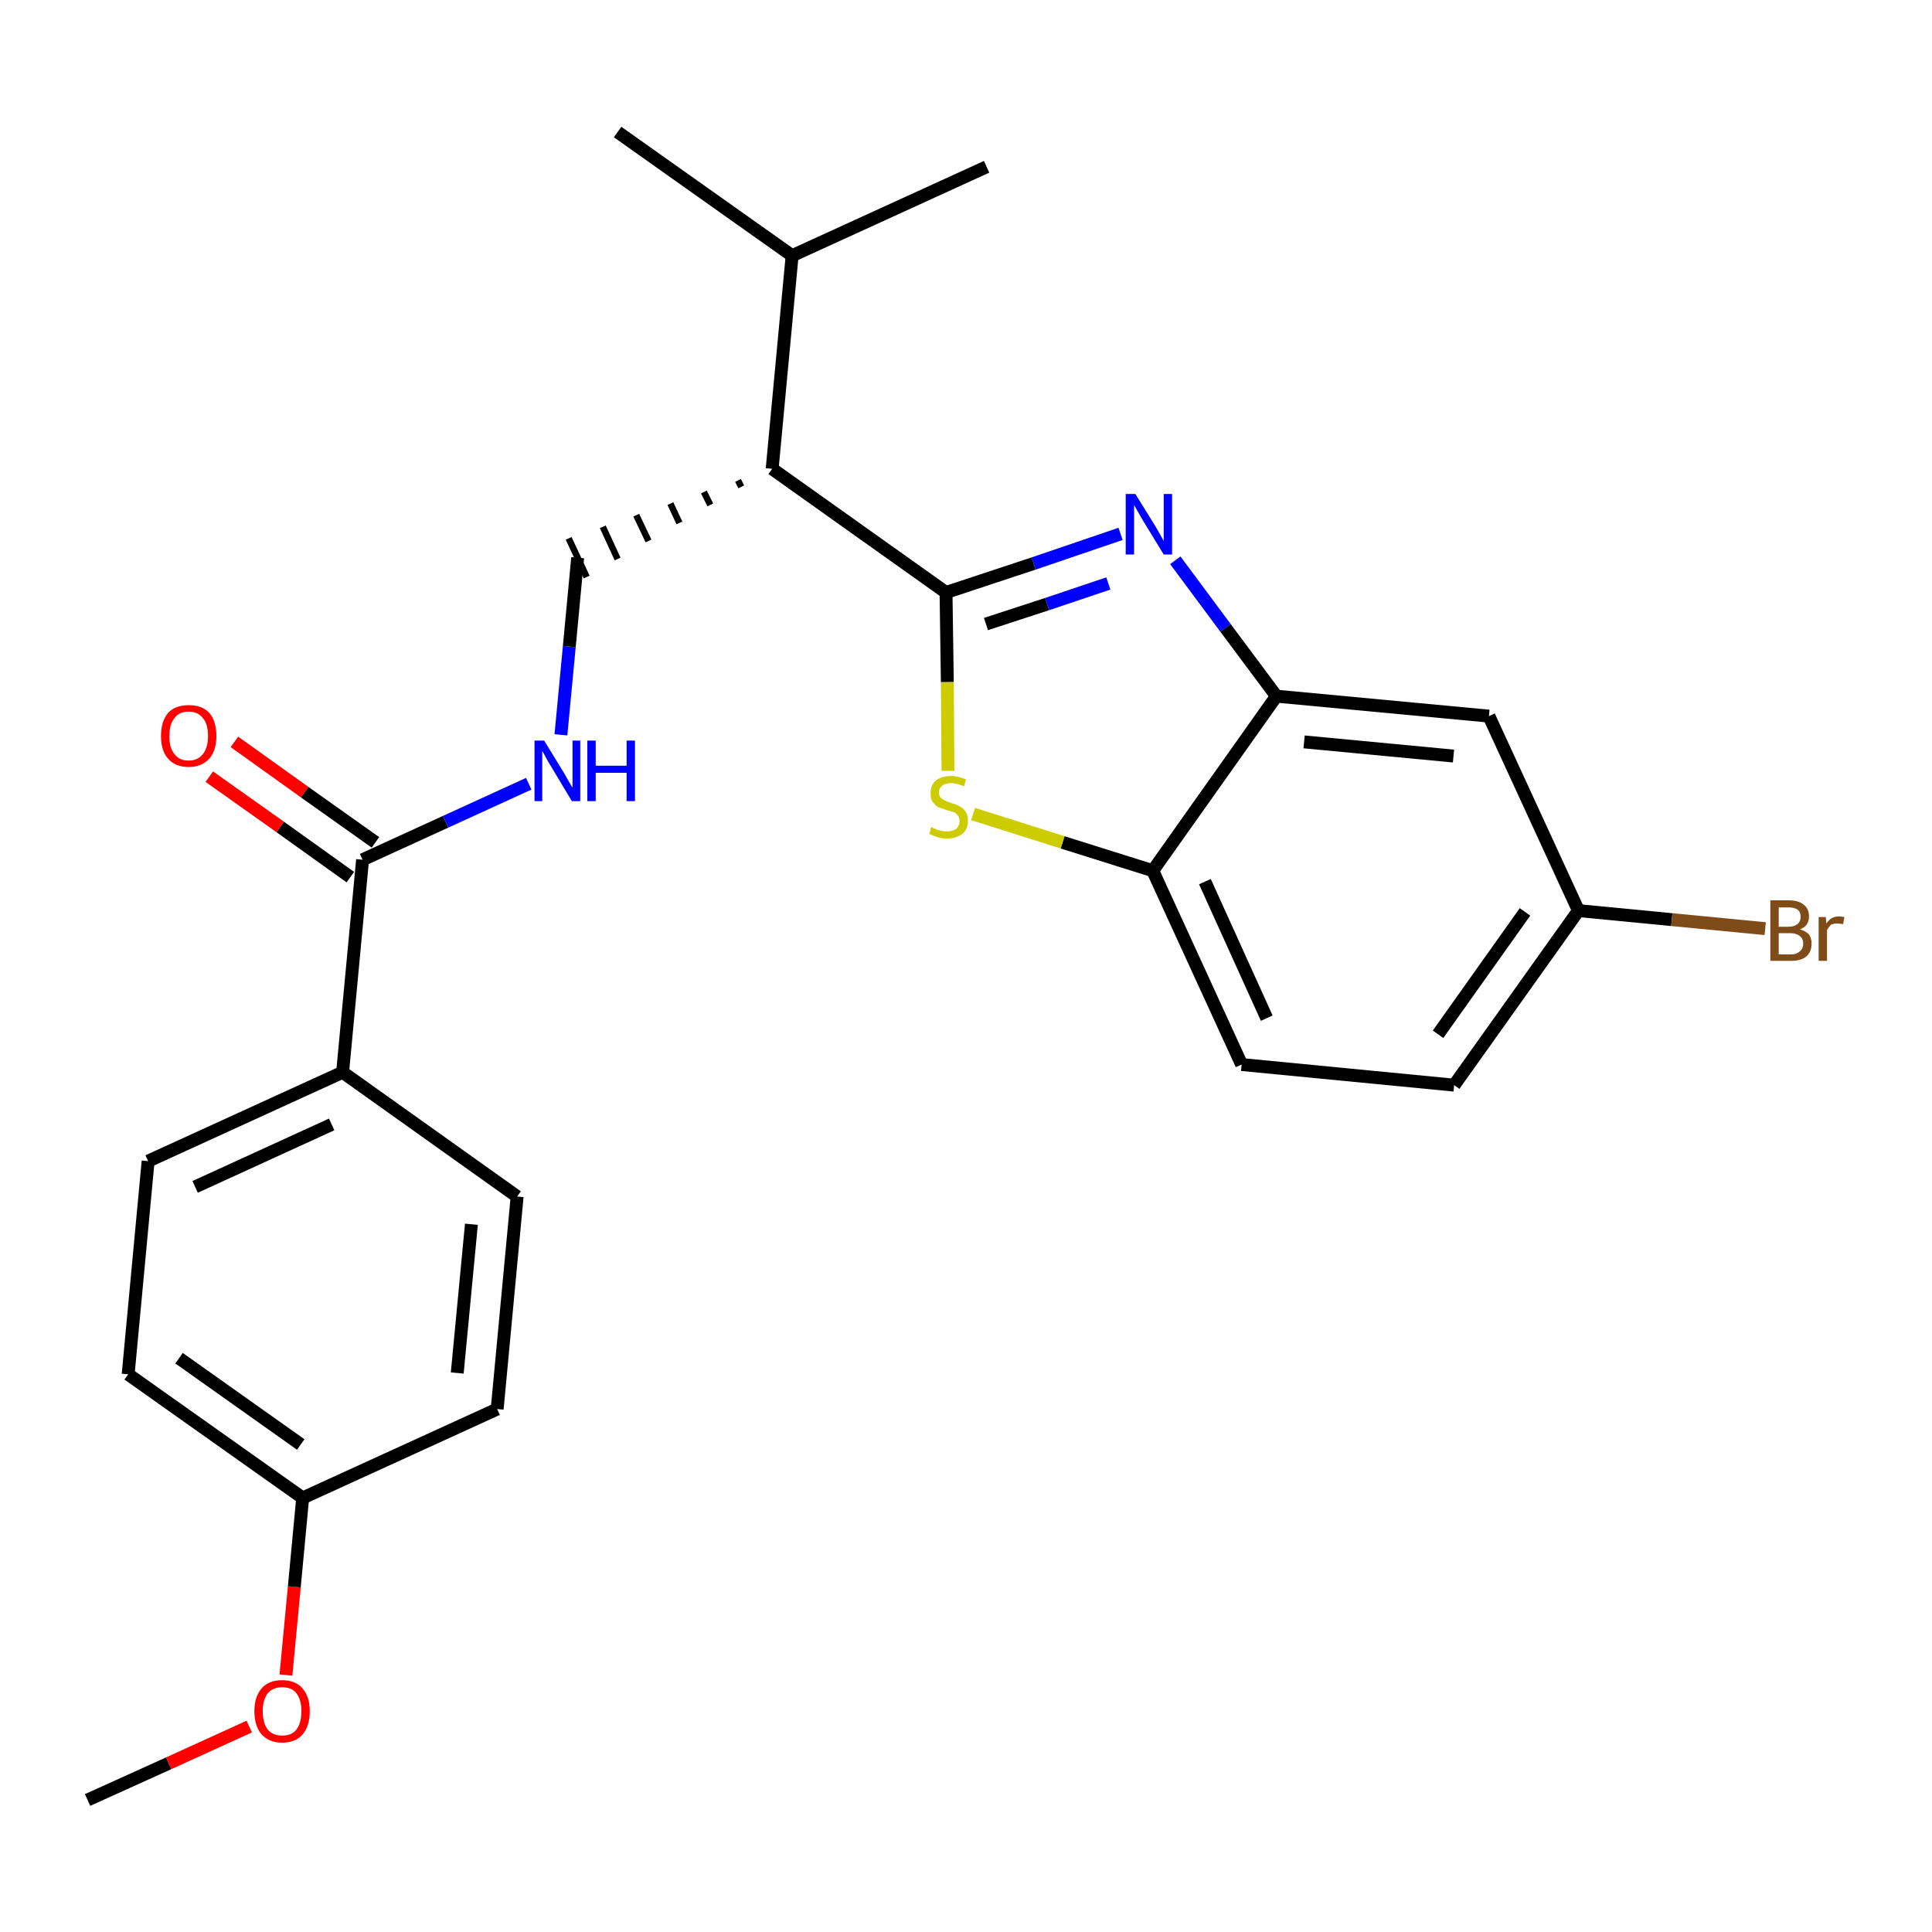 <?xml version='1.0' encoding='iso-8859-1'?>
<svg version='1.1' baseProfile='full'
              xmlns='http://www.w3.org/2000/svg'
                      xmlns:rdkit='http://www.rdkit.org/xml'
                      xmlns:xlink='http://www.w3.org/1999/xlink'
                  xml:space='preserve'
width='300px' height='300px' viewBox='0 0 300 300'>
<!-- END OF HEADER -->
<path class='bond-0 atom-0 atom-1' d='M 13.6,279.5 L 26.2,273.8' style='fill:none;fill-rule:evenodd;stroke:#000000;stroke-width:2.0px;stroke-linecap:butt;stroke-linejoin:miter;stroke-opacity:1' />
<path class='bond-0 atom-0 atom-1' d='M 26.2,273.8 L 38.7,268.1' style='fill:none;fill-rule:evenodd;stroke:#FF0000;stroke-width:2.0px;stroke-linecap:butt;stroke-linejoin:miter;stroke-opacity:1' />
<path class='bond-1 atom-1 atom-2' d='M 44.4,260.1 L 45.7,246.4' style='fill:none;fill-rule:evenodd;stroke:#FF0000;stroke-width:2.0px;stroke-linecap:butt;stroke-linejoin:miter;stroke-opacity:1' />
<path class='bond-1 atom-1 atom-2' d='M 45.7,246.4 L 47.0,232.6' style='fill:none;fill-rule:evenodd;stroke:#000000;stroke-width:2.0px;stroke-linecap:butt;stroke-linejoin:miter;stroke-opacity:1' />
<path class='bond-2 atom-2 atom-3' d='M 47.0,232.6 L 19.9,213.4' style='fill:none;fill-rule:evenodd;stroke:#000000;stroke-width:2.0px;stroke-linecap:butt;stroke-linejoin:miter;stroke-opacity:1' />
<path class='bond-2 atom-2 atom-3' d='M 46.7,224.3 L 27.8,210.9' style='fill:none;fill-rule:evenodd;stroke:#000000;stroke-width:2.0px;stroke-linecap:butt;stroke-linejoin:miter;stroke-opacity:1' />
<path class='bond-25 atom-25 atom-2' d='M 77.2,218.8 L 47.0,232.6' style='fill:none;fill-rule:evenodd;stroke:#000000;stroke-width:2.0px;stroke-linecap:butt;stroke-linejoin:miter;stroke-opacity:1' />
<path class='bond-3 atom-3 atom-4' d='M 19.9,213.4 L 23.0,180.3' style='fill:none;fill-rule:evenodd;stroke:#000000;stroke-width:2.0px;stroke-linecap:butt;stroke-linejoin:miter;stroke-opacity:1' />
<path class='bond-4 atom-4 atom-5' d='M 23.0,180.3 L 53.2,166.5' style='fill:none;fill-rule:evenodd;stroke:#000000;stroke-width:2.0px;stroke-linecap:butt;stroke-linejoin:miter;stroke-opacity:1' />
<path class='bond-4 atom-4 atom-5' d='M 30.3,184.3 L 51.5,174.6' style='fill:none;fill-rule:evenodd;stroke:#000000;stroke-width:2.0px;stroke-linecap:butt;stroke-linejoin:miter;stroke-opacity:1' />
<path class='bond-5 atom-5 atom-6' d='M 53.2,166.5 L 56.3,133.5' style='fill:none;fill-rule:evenodd;stroke:#000000;stroke-width:2.0px;stroke-linecap:butt;stroke-linejoin:miter;stroke-opacity:1' />
<path class='bond-23 atom-5 atom-24' d='M 53.2,166.5 L 80.3,185.8' style='fill:none;fill-rule:evenodd;stroke:#000000;stroke-width:2.0px;stroke-linecap:butt;stroke-linejoin:miter;stroke-opacity:1' />
<path class='bond-6 atom-6 atom-7' d='M 58.3,130.8 L 47.3,123.0' style='fill:none;fill-rule:evenodd;stroke:#000000;stroke-width:2.0px;stroke-linecap:butt;stroke-linejoin:miter;stroke-opacity:1' />
<path class='bond-6 atom-6 atom-7' d='M 47.3,123.0 L 36.4,115.2' style='fill:none;fill-rule:evenodd;stroke:#FF0000;stroke-width:2.0px;stroke-linecap:butt;stroke-linejoin:miter;stroke-opacity:1' />
<path class='bond-6 atom-6 atom-7' d='M 54.4,136.2 L 43.5,128.4' style='fill:none;fill-rule:evenodd;stroke:#000000;stroke-width:2.0px;stroke-linecap:butt;stroke-linejoin:miter;stroke-opacity:1' />
<path class='bond-6 atom-6 atom-7' d='M 43.5,128.4 L 32.5,120.6' style='fill:none;fill-rule:evenodd;stroke:#FF0000;stroke-width:2.0px;stroke-linecap:butt;stroke-linejoin:miter;stroke-opacity:1' />
<path class='bond-7 atom-6 atom-8' d='M 56.3,133.5 L 69.2,127.6' style='fill:none;fill-rule:evenodd;stroke:#000000;stroke-width:2.0px;stroke-linecap:butt;stroke-linejoin:miter;stroke-opacity:1' />
<path class='bond-7 atom-6 atom-8' d='M 69.2,127.6 L 82.1,121.7' style='fill:none;fill-rule:evenodd;stroke:#0000FF;stroke-width:2.0px;stroke-linecap:butt;stroke-linejoin:miter;stroke-opacity:1' />
<path class='bond-8 atom-8 atom-9' d='M 87.1,114.1 L 88.4,100.4' style='fill:none;fill-rule:evenodd;stroke:#0000FF;stroke-width:2.0px;stroke-linecap:butt;stroke-linejoin:miter;stroke-opacity:1' />
<path class='bond-8 atom-8 atom-9' d='M 88.4,100.4 L 89.7,86.6' style='fill:none;fill-rule:evenodd;stroke:#000000;stroke-width:2.0px;stroke-linecap:butt;stroke-linejoin:miter;stroke-opacity:1' />
<path class='bond-9 atom-10 atom-9' d='M 114.6,74.6 L 115.1,75.6' style='fill:none;fill-rule:evenodd;stroke:#000000;stroke-width:1.0px;stroke-linecap:butt;stroke-linejoin:miter;stroke-opacity:1' />
<path class='bond-9 atom-10 atom-9' d='M 109.3,76.4 L 110.3,78.4' style='fill:none;fill-rule:evenodd;stroke:#000000;stroke-width:1.0px;stroke-linecap:butt;stroke-linejoin:miter;stroke-opacity:1' />
<path class='bond-9 atom-10 atom-9' d='M 104.1,78.2 L 105.5,81.2' style='fill:none;fill-rule:evenodd;stroke:#000000;stroke-width:1.0px;stroke-linecap:butt;stroke-linejoin:miter;stroke-opacity:1' />
<path class='bond-9 atom-10 atom-9' d='M 98.8,80.0 L 100.7,84.0' style='fill:none;fill-rule:evenodd;stroke:#000000;stroke-width:1.0px;stroke-linecap:butt;stroke-linejoin:miter;stroke-opacity:1' />
<path class='bond-9 atom-10 atom-9' d='M 93.6,81.8 L 95.9,86.8' style='fill:none;fill-rule:evenodd;stroke:#000000;stroke-width:1.0px;stroke-linecap:butt;stroke-linejoin:miter;stroke-opacity:1' />
<path class='bond-9 atom-10 atom-9' d='M 88.3,83.6 L 91.1,89.6' style='fill:none;fill-rule:evenodd;stroke:#000000;stroke-width:1.0px;stroke-linecap:butt;stroke-linejoin:miter;stroke-opacity:1' />
<path class='bond-10 atom-10 atom-11' d='M 119.9,72.8 L 146.9,92.0' style='fill:none;fill-rule:evenodd;stroke:#000000;stroke-width:2.0px;stroke-linecap:butt;stroke-linejoin:miter;stroke-opacity:1' />
<path class='bond-20 atom-10 atom-21' d='M 119.9,72.8 L 123.0,39.7' style='fill:none;fill-rule:evenodd;stroke:#000000;stroke-width:2.0px;stroke-linecap:butt;stroke-linejoin:miter;stroke-opacity:1' />
<path class='bond-11 atom-11 atom-12' d='M 146.9,92.0 L 160.5,87.5' style='fill:none;fill-rule:evenodd;stroke:#000000;stroke-width:2.0px;stroke-linecap:butt;stroke-linejoin:miter;stroke-opacity:1' />
<path class='bond-11 atom-11 atom-12' d='M 160.5,87.5 L 174.0,82.9' style='fill:none;fill-rule:evenodd;stroke:#0000FF;stroke-width:2.0px;stroke-linecap:butt;stroke-linejoin:miter;stroke-opacity:1' />
<path class='bond-11 atom-11 atom-12' d='M 153.1,96.9 L 162.6,93.8' style='fill:none;fill-rule:evenodd;stroke:#000000;stroke-width:2.0px;stroke-linecap:butt;stroke-linejoin:miter;stroke-opacity:1' />
<path class='bond-11 atom-11 atom-12' d='M 162.6,93.8 L 172.1,90.6' style='fill:none;fill-rule:evenodd;stroke:#0000FF;stroke-width:2.0px;stroke-linecap:butt;stroke-linejoin:miter;stroke-opacity:1' />
<path class='bond-26 atom-20 atom-11' d='M 147.2,119.7 L 147.1,105.9' style='fill:none;fill-rule:evenodd;stroke:#CCCC00;stroke-width:2.0px;stroke-linecap:butt;stroke-linejoin:miter;stroke-opacity:1' />
<path class='bond-26 atom-20 atom-11' d='M 147.1,105.9 L 146.9,92.0' style='fill:none;fill-rule:evenodd;stroke:#000000;stroke-width:2.0px;stroke-linecap:butt;stroke-linejoin:miter;stroke-opacity:1' />
<path class='bond-12 atom-12 atom-13' d='M 182.5,87.0 L 190.3,97.5' style='fill:none;fill-rule:evenodd;stroke:#0000FF;stroke-width:2.0px;stroke-linecap:butt;stroke-linejoin:miter;stroke-opacity:1' />
<path class='bond-12 atom-12 atom-13' d='M 190.3,97.5 L 198.2,108.1' style='fill:none;fill-rule:evenodd;stroke:#000000;stroke-width:2.0px;stroke-linecap:butt;stroke-linejoin:miter;stroke-opacity:1' />
<path class='bond-13 atom-13 atom-14' d='M 198.2,108.1 L 231.2,111.2' style='fill:none;fill-rule:evenodd;stroke:#000000;stroke-width:2.0px;stroke-linecap:butt;stroke-linejoin:miter;stroke-opacity:1' />
<path class='bond-13 atom-13 atom-14' d='M 202.5,115.2 L 225.7,117.4' style='fill:none;fill-rule:evenodd;stroke:#000000;stroke-width:2.0px;stroke-linecap:butt;stroke-linejoin:miter;stroke-opacity:1' />
<path class='bond-27 atom-19 atom-13' d='M 179.0,135.2 L 198.2,108.1' style='fill:none;fill-rule:evenodd;stroke:#000000;stroke-width:2.0px;stroke-linecap:butt;stroke-linejoin:miter;stroke-opacity:1' />
<path class='bond-14 atom-14 atom-15' d='M 231.2,111.2 L 245.1,141.4' style='fill:none;fill-rule:evenodd;stroke:#000000;stroke-width:2.0px;stroke-linecap:butt;stroke-linejoin:miter;stroke-opacity:1' />
<path class='bond-15 atom-15 atom-16' d='M 245.1,141.4 L 259.6,142.8' style='fill:none;fill-rule:evenodd;stroke:#000000;stroke-width:2.0px;stroke-linecap:butt;stroke-linejoin:miter;stroke-opacity:1' />
<path class='bond-15 atom-15 atom-16' d='M 259.6,142.8 L 274.1,144.2' style='fill:none;fill-rule:evenodd;stroke:#7F4C19;stroke-width:2.0px;stroke-linecap:butt;stroke-linejoin:miter;stroke-opacity:1' />
<path class='bond-16 atom-15 atom-17' d='M 245.1,141.4 L 225.8,168.5' style='fill:none;fill-rule:evenodd;stroke:#000000;stroke-width:2.0px;stroke-linecap:butt;stroke-linejoin:miter;stroke-opacity:1' />
<path class='bond-16 atom-15 atom-17' d='M 236.8,141.6 L 223.3,160.6' style='fill:none;fill-rule:evenodd;stroke:#000000;stroke-width:2.0px;stroke-linecap:butt;stroke-linejoin:miter;stroke-opacity:1' />
<path class='bond-17 atom-17 atom-18' d='M 225.8,168.5 L 192.8,165.3' style='fill:none;fill-rule:evenodd;stroke:#000000;stroke-width:2.0px;stroke-linecap:butt;stroke-linejoin:miter;stroke-opacity:1' />
<path class='bond-18 atom-18 atom-19' d='M 192.8,165.3 L 179.0,135.2' style='fill:none;fill-rule:evenodd;stroke:#000000;stroke-width:2.0px;stroke-linecap:butt;stroke-linejoin:miter;stroke-opacity:1' />
<path class='bond-18 atom-18 atom-19' d='M 196.7,158.1 L 187.1,136.9' style='fill:none;fill-rule:evenodd;stroke:#000000;stroke-width:2.0px;stroke-linecap:butt;stroke-linejoin:miter;stroke-opacity:1' />
<path class='bond-19 atom-19 atom-20' d='M 179.0,135.2 L 165.0,130.8' style='fill:none;fill-rule:evenodd;stroke:#000000;stroke-width:2.0px;stroke-linecap:butt;stroke-linejoin:miter;stroke-opacity:1' />
<path class='bond-19 atom-19 atom-20' d='M 165.0,130.8 L 151.1,126.4' style='fill:none;fill-rule:evenodd;stroke:#CCCC00;stroke-width:2.0px;stroke-linecap:butt;stroke-linejoin:miter;stroke-opacity:1' />
<path class='bond-21 atom-21 atom-22' d='M 123.0,39.7 L 95.9,20.5' style='fill:none;fill-rule:evenodd;stroke:#000000;stroke-width:2.0px;stroke-linecap:butt;stroke-linejoin:miter;stroke-opacity:1' />
<path class='bond-22 atom-21 atom-23' d='M 123.0,39.7 L 153.2,25.9' style='fill:none;fill-rule:evenodd;stroke:#000000;stroke-width:2.0px;stroke-linecap:butt;stroke-linejoin:miter;stroke-opacity:1' />
<path class='bond-24 atom-24 atom-25' d='M 80.3,185.8 L 77.2,218.8' style='fill:none;fill-rule:evenodd;stroke:#000000;stroke-width:2.0px;stroke-linecap:butt;stroke-linejoin:miter;stroke-opacity:1' />
<path class='bond-24 atom-24 atom-25' d='M 73.2,190.1 L 71.0,213.2' style='fill:none;fill-rule:evenodd;stroke:#000000;stroke-width:2.0px;stroke-linecap:butt;stroke-linejoin:miter;stroke-opacity:1' />
<path  class='atom-1' d='M 39.5 265.7
Q 39.5 263.5, 40.6 262.2
Q 41.7 260.9, 43.8 260.9
Q 45.9 260.9, 47.0 262.2
Q 48.1 263.5, 48.1 265.7
Q 48.1 268.0, 47.0 269.3
Q 45.9 270.6, 43.8 270.6
Q 41.8 270.6, 40.6 269.3
Q 39.5 268.0, 39.5 265.7
M 43.8 269.5
Q 45.3 269.5, 46.0 268.6
Q 46.8 267.6, 46.8 265.7
Q 46.8 263.9, 46.0 262.9
Q 45.3 262.0, 43.8 262.0
Q 42.4 262.0, 41.6 262.9
Q 40.8 263.9, 40.8 265.7
Q 40.8 267.6, 41.6 268.6
Q 42.4 269.5, 43.8 269.5
' fill='#FF0000'/>
<path  class='atom-7' d='M 25.0 114.3
Q 25.0 112.0, 26.1 110.7
Q 27.2 109.5, 29.3 109.5
Q 31.4 109.5, 32.5 110.7
Q 33.6 112.0, 33.6 114.3
Q 33.6 116.5, 32.5 117.8
Q 31.3 119.1, 29.3 119.1
Q 27.2 119.1, 26.1 117.8
Q 25.0 116.6, 25.0 114.3
M 29.3 118.1
Q 30.7 118.1, 31.5 117.1
Q 32.3 116.1, 32.3 114.3
Q 32.3 112.4, 31.5 111.5
Q 30.7 110.5, 29.3 110.5
Q 27.8 110.5, 27.1 111.5
Q 26.3 112.4, 26.3 114.3
Q 26.3 116.2, 27.1 117.1
Q 27.8 118.1, 29.3 118.1
' fill='#FF0000'/>
<path  class='atom-8' d='M 84.5 115.0
L 87.5 119.9
Q 87.8 120.4, 88.3 121.3
Q 88.8 122.2, 88.9 122.3
L 88.9 115.0
L 90.1 115.0
L 90.1 124.4
L 88.8 124.4
L 85.5 118.9
Q 85.1 118.3, 84.7 117.5
Q 84.3 116.8, 84.2 116.6
L 84.2 124.4
L 83.0 124.4
L 83.0 115.0
L 84.5 115.0
' fill='#0000FF'/>
<path  class='atom-8' d='M 91.2 115.0
L 92.5 115.0
L 92.5 118.9
L 97.3 118.9
L 97.3 115.0
L 98.6 115.0
L 98.6 124.4
L 97.3 124.4
L 97.3 120.0
L 92.5 120.0
L 92.5 124.4
L 91.2 124.4
L 91.2 115.0
' fill='#0000FF'/>
<path  class='atom-12' d='M 176.3 76.7
L 179.4 81.7
Q 179.7 82.2, 180.2 83.1
Q 180.7 84.0, 180.7 84.0
L 180.7 76.7
L 182.0 76.7
L 182.0 86.1
L 180.7 86.1
L 177.4 80.7
Q 177.0 80.0, 176.6 79.3
Q 176.2 78.6, 176.1 78.4
L 176.1 86.1
L 174.8 86.1
L 174.8 76.7
L 176.3 76.7
' fill='#0000FF'/>
<path  class='atom-16' d='M 279.5 144.3
Q 280.4 144.6, 280.9 145.1
Q 281.3 145.7, 281.3 146.5
Q 281.3 147.8, 280.5 148.5
Q 279.7 149.2, 278.1 149.2
L 274.9 149.2
L 274.9 139.8
L 277.7 139.8
Q 279.3 139.8, 280.1 140.5
Q 280.9 141.1, 280.9 142.3
Q 280.9 143.8, 279.5 144.3
M 276.2 140.9
L 276.2 143.9
L 277.7 143.9
Q 278.6 143.9, 279.1 143.5
Q 279.6 143.1, 279.6 142.3
Q 279.6 140.9, 277.7 140.9
L 276.2 140.9
M 278.1 148.2
Q 279.0 148.2, 279.5 147.7
Q 280.0 147.3, 280.0 146.5
Q 280.0 145.7, 279.4 145.3
Q 278.9 144.9, 277.9 144.9
L 276.2 144.9
L 276.2 148.2
L 278.1 148.2
' fill='#7F4C19'/>
<path  class='atom-16' d='M 283.5 142.4
L 283.6 143.4
Q 284.3 142.3, 285.5 142.3
Q 285.9 142.3, 286.4 142.4
L 286.2 143.5
Q 285.6 143.4, 285.3 143.4
Q 284.7 143.4, 284.3 143.6
Q 284.0 143.9, 283.7 144.4
L 283.7 149.2
L 282.4 149.2
L 282.4 142.4
L 283.5 142.4
' fill='#7F4C19'/>
<path  class='atom-20' d='M 144.6 128.4
Q 144.7 128.5, 145.2 128.7
Q 145.6 128.9, 146.1 129.0
Q 146.6 129.1, 147.0 129.1
Q 147.9 129.1, 148.5 128.7
Q 149.0 128.2, 149.0 127.5
Q 149.0 126.9, 148.7 126.6
Q 148.5 126.3, 148.1 126.1
Q 147.7 126.0, 147.0 125.8
Q 146.2 125.5, 145.6 125.3
Q 145.2 125.0, 144.8 124.5
Q 144.5 124.0, 144.5 123.2
Q 144.5 122.0, 145.2 121.3
Q 146.1 120.5, 147.7 120.5
Q 148.7 120.5, 150.0 121.0
L 149.7 122.1
Q 148.5 121.6, 147.7 121.6
Q 146.8 121.6, 146.3 122.0
Q 145.8 122.4, 145.8 123.0
Q 145.8 123.5, 146.0 123.8
Q 146.3 124.1, 146.7 124.3
Q 147.1 124.5, 147.7 124.7
Q 148.5 124.9, 149.0 125.2
Q 149.6 125.5, 149.9 126.0
Q 150.3 126.5, 150.3 127.5
Q 150.3 128.8, 149.4 129.5
Q 148.5 130.2, 147.1 130.2
Q 146.3 130.2, 145.6 130.0
Q 145.0 129.8, 144.3 129.5
L 144.6 128.4
' fill='#CCCC00'/>
</svg>
